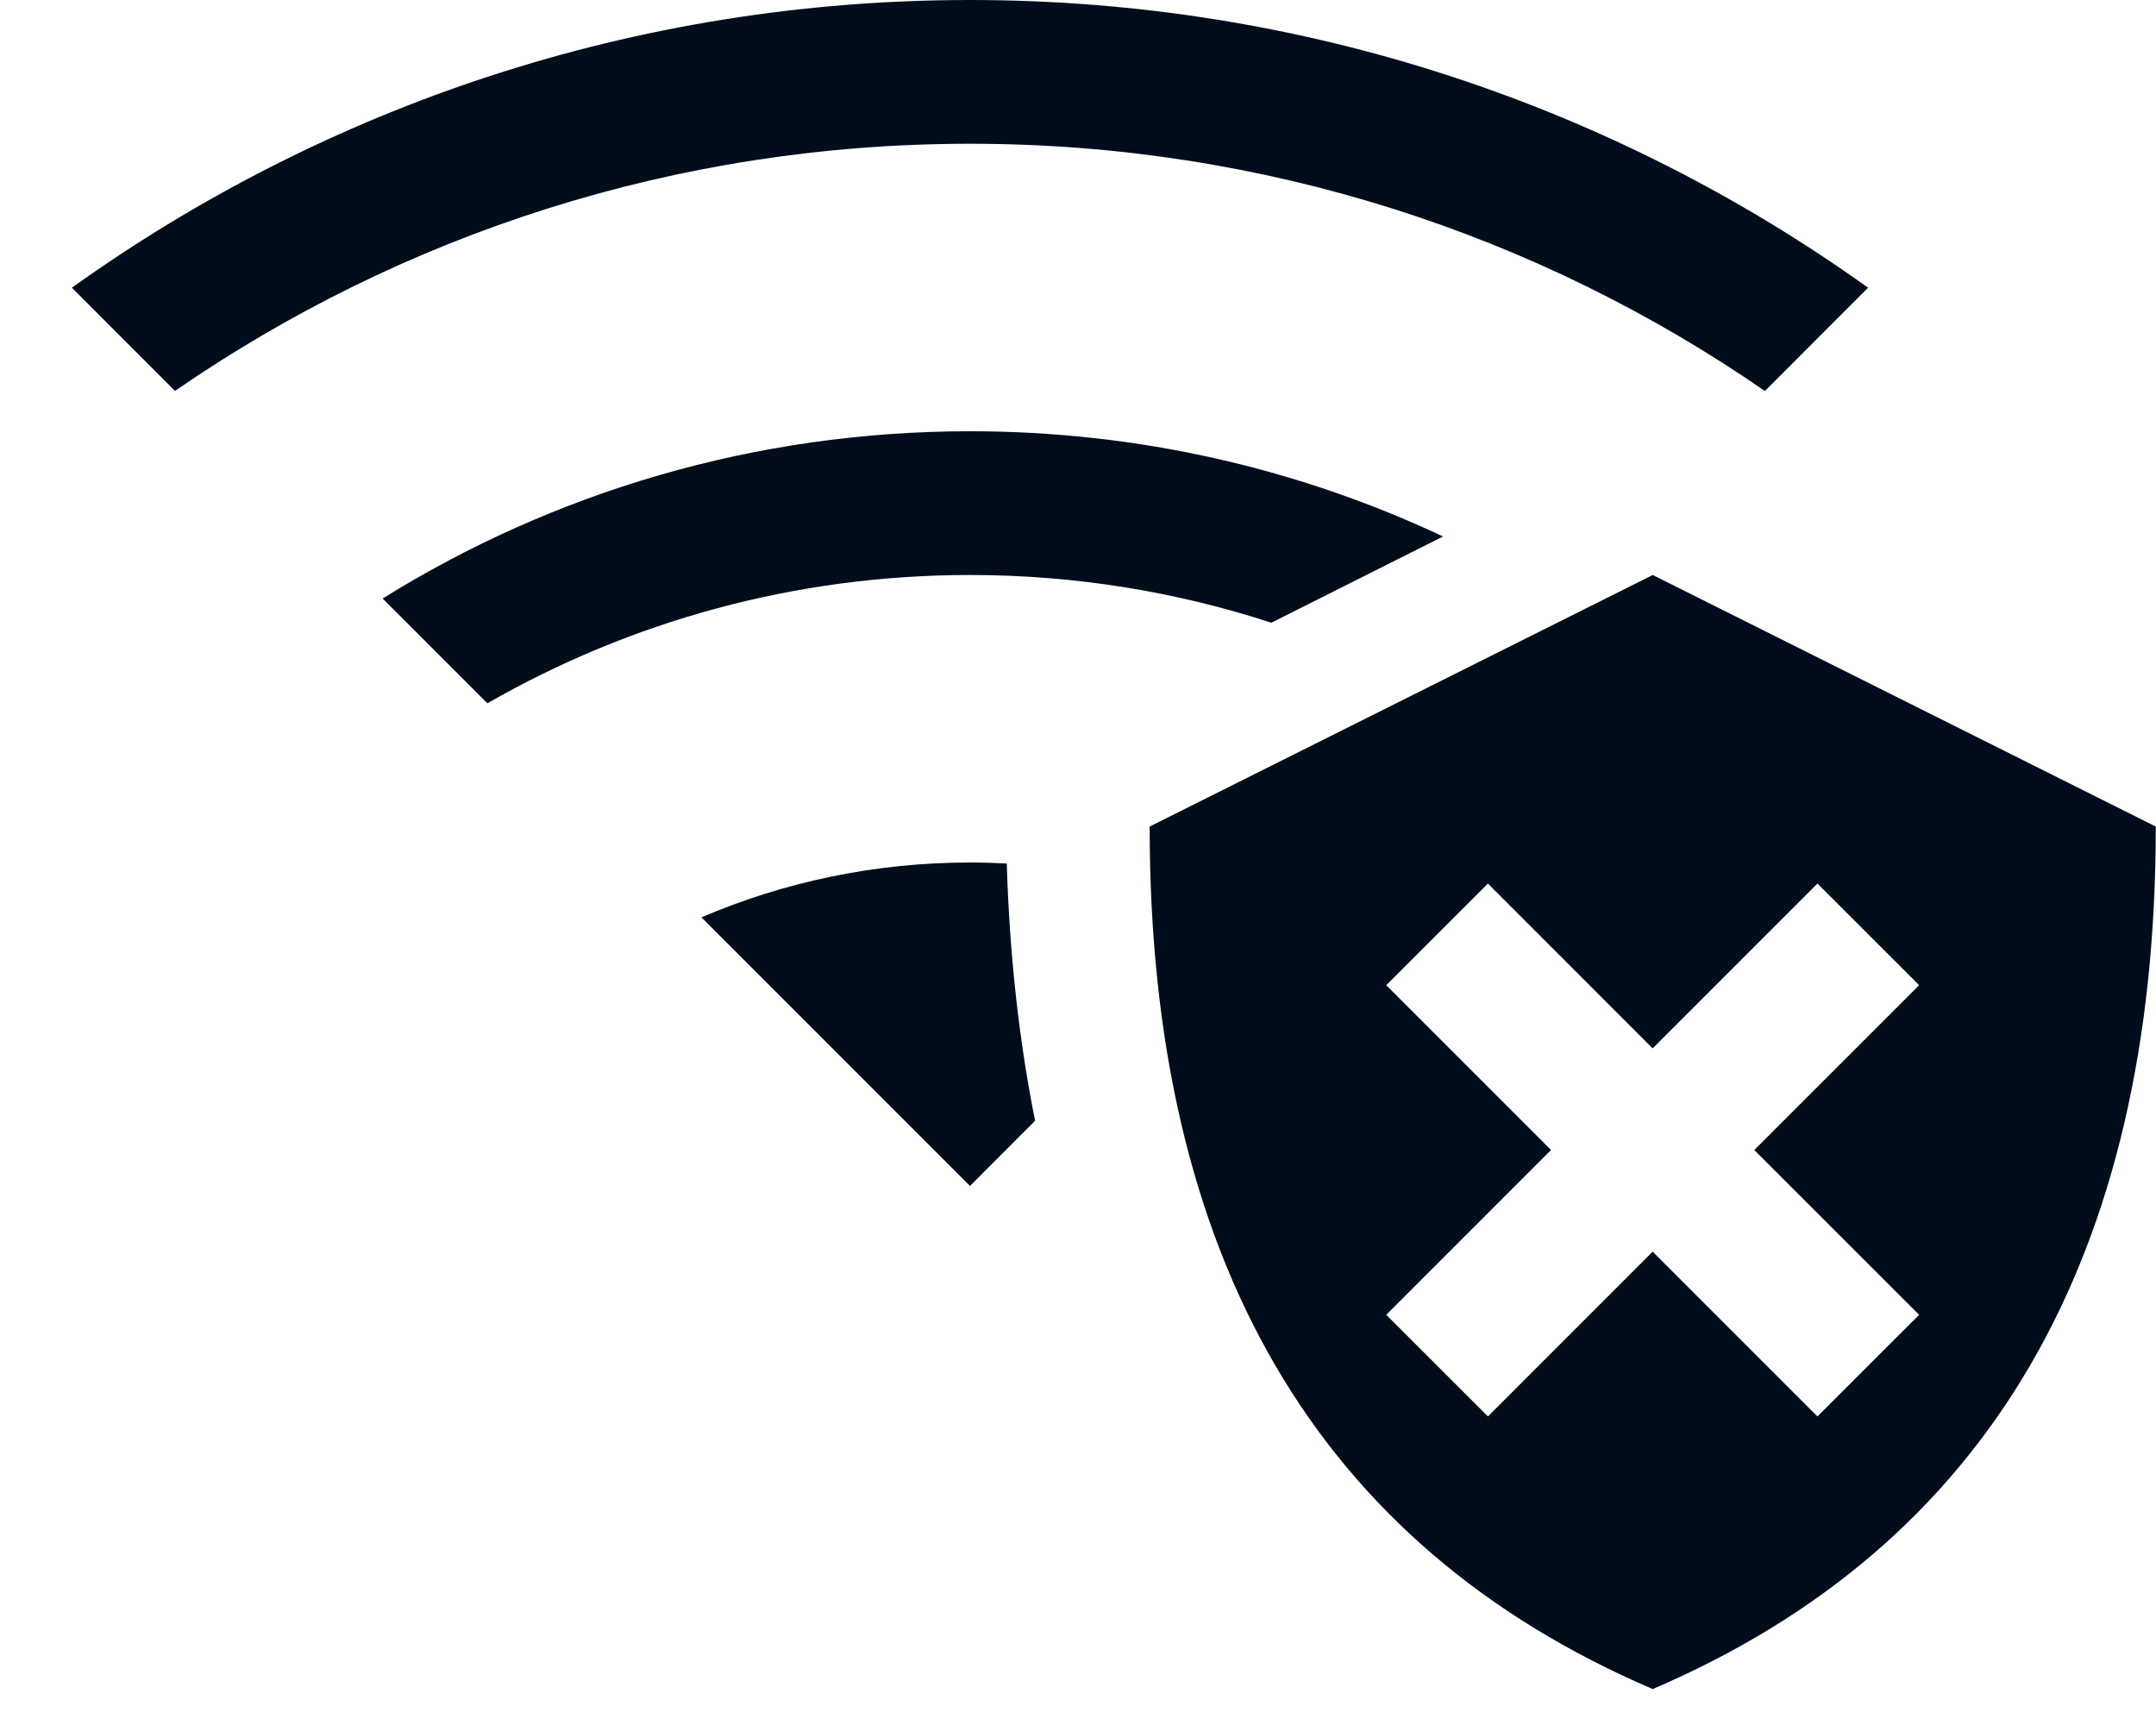 <svg xmlns="http://www.w3.org/2000/svg" width="30" height="24" viewBox="0 0 30 24">
    <g fill="#020D1C" fill-rule="evenodd">
        <path fill-rule="nonzero" d="M13.497 12c.172 0 .342.005.512.014.038 1.268.17 2.461.394 3.579l-.906.907-3.737-3.737c1.147-.491 2.41-.763 3.737-.763zm0-6c2.354 0 4.585.525 6.583 1.464l-2.39 1.2C16.37 8.233 14.96 8 13.497 8c-2.445 0-4.737.65-6.715 1.785L5.324 8.327C7.697 6.852 10.497 6 13.497 6zm0-6c4.66 0 8.975 1.483 12.497 4.003L24.558 5.44C21.415 3.27 17.604 2 13.497 2 9.389 2 5.578 3.27 2.435 5.439L1 4.003C4.522 1.483 8.836 0 13.497 0z"/>
        <path d="M22.997 8l7 3.5c0 6-2.334 10-7 12-4.667-2-7-6-7-12l7-3.5zm2.292 4.293l-2.293 2.293-2.292-2.293-1.415 1.414L21.582 16l-2.293 2.293 1.415 1.414 2.292-2.293 2.293 2.293 1.415-1.414L24.41 16l2.294-2.293-1.415-1.414z"/>
    </g>
</svg>
